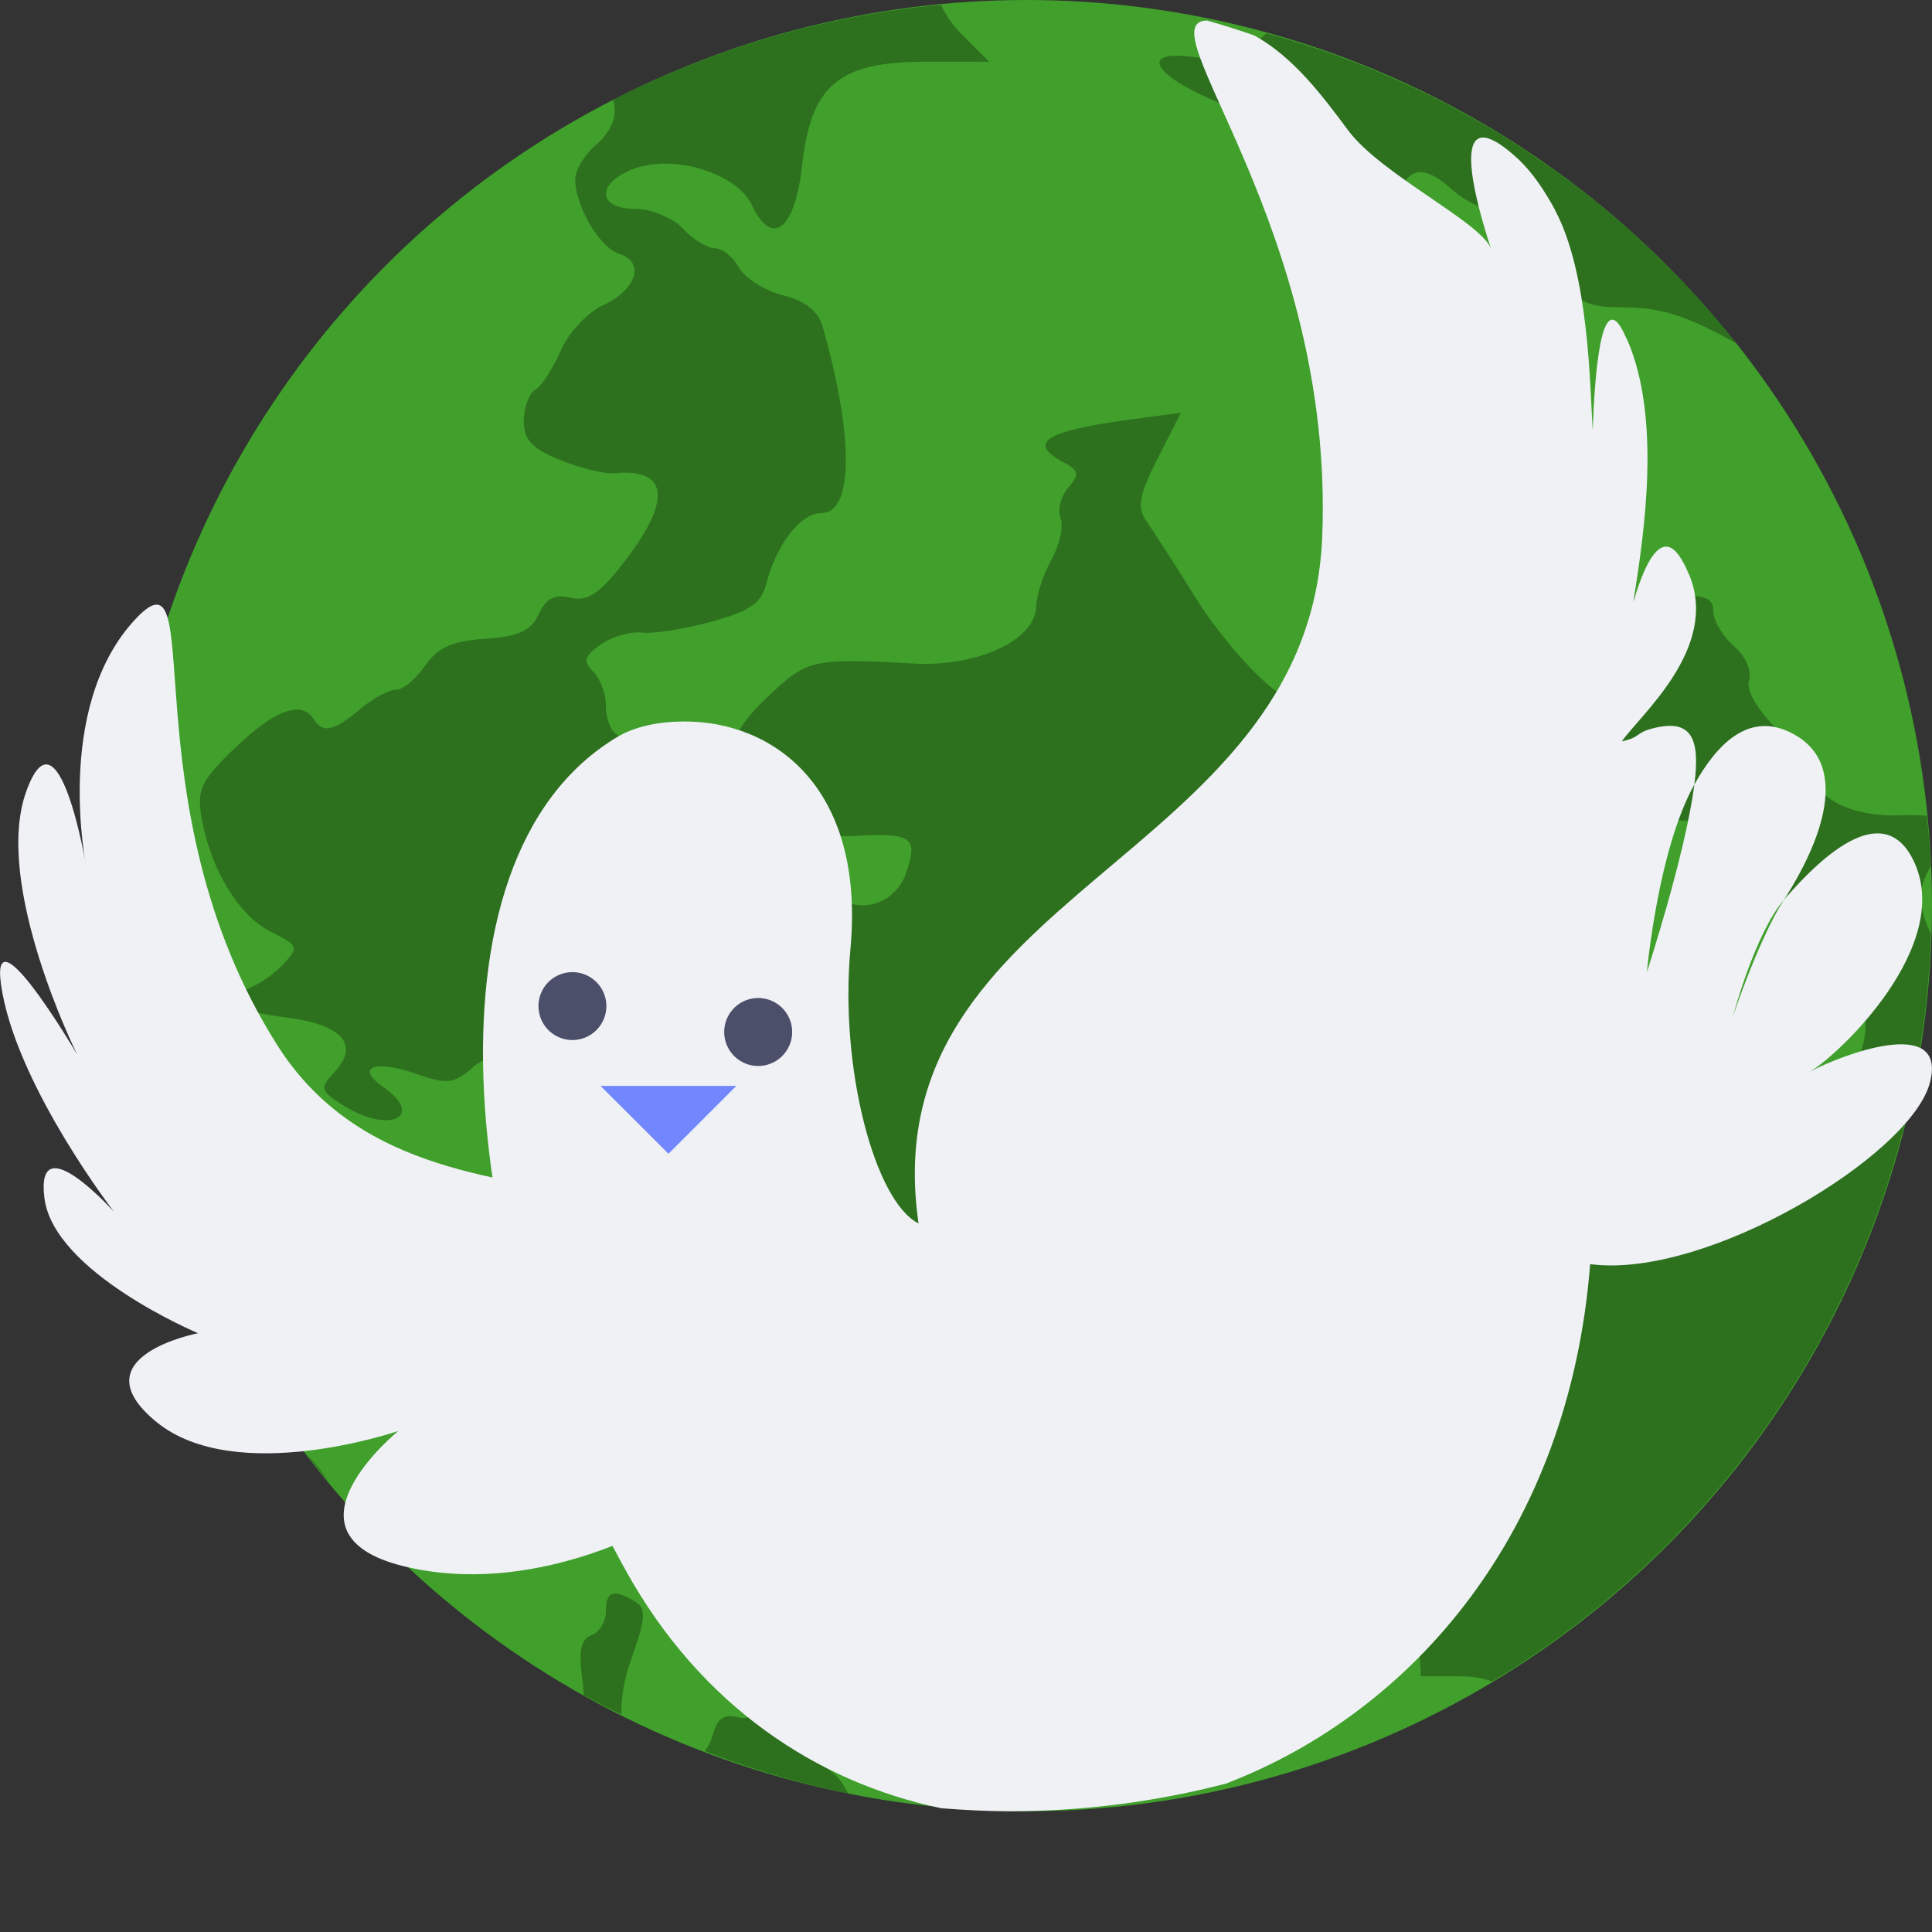 <svg xmlns="http://www.w3.org/2000/svg" width="16" height="16" version="1">
 <rect width="100%" height="100%" fill="#333333" stroke="none"/>
 <circle style="fill:#40a02b" cx="8.5" cy="7.5" r="7.5"/>
 <path style="opacity:0.3" d="m 7.792,0.04 a 7.5,7.5 0 0 0 -2.714,0.787 c 0.038,0.12 -0.006,0.255 -0.144,0.375 -0.093,0.081 -0.17,0.207 -0.17,0.281 0,0.225 0.203,0.57 0.366,0.62 C 5.344,2.17 5.272,2.4 4.995,2.527 4.866,2.586 4.708,2.756 4.644,2.904 4.579,3.052 4.484,3.199 4.432,3.229 c -0.051,0.031 -0.094,0.147 -0.094,0.258 0,0.156 0.071,0.231 0.305,0.324 0.167,0.067 0.367,0.116 0.445,0.108 0.447,-0.042 0.478,0.218 0.087,0.727 -0.207,0.27 -0.307,0.338 -0.449,0.304 -0.132,-0.032 -0.204,0.006 -0.264,0.136 -0.063,0.138 -0.167,0.185 -0.444,0.204 -0.273,0.019 -0.396,0.075 -0.498,0.224 -0.075,0.109 -0.183,0.198 -0.24,0.198 -0.058,0 -0.193,0.073 -0.3,0.163 -0.219,0.182 -0.305,0.2 -0.382,0.081 -0.102,-0.158 -0.321,-0.078 -0.647,0.234 -0.288,0.276 -0.323,0.35 -0.28,0.59 0.077,0.426 0.309,0.805 0.573,0.937 0.23,0.115 0.235,0.128 0.095,0.275 -0.08,0.085 -0.218,0.176 -0.306,0.203 -0.254,0.077 -0.111,0.174 0.342,0.232 0.464,0.059 0.608,0.227 0.391,0.456 -0.121,0.128 -0.114,0.152 0.08,0.273 0.379,0.238 0.68,0.092 0.324,-0.157 -0.228,-0.16 -0.069,-0.225 0.267,-0.109 0.267,0.093 0.32,0.087 0.478,-0.05 0.324,-0.281 0.677,0.135 0.38,0.448 -0.189,0.2 -0.132,0.441 0.113,0.474 0.108,0.015 0.332,0.115 0.499,0.224 0.167,0.108 0.348,0.197 0.403,0.197 0.055,0 0.209,0.11 0.344,0.244 0.272,0.272 0.423,0.306 0.5,0.115 0.092,-0.23 0.055,-0.349 -0.194,-0.62 -0.198,-0.216 -0.519,-0.79 -0.519,-0.927 0,-0.085 0.327,-0.013 0.51,0.112 0.114,0.078 0.3,0.179 0.412,0.225 0.119,0.049 0.243,0.2 0.3,0.366 0.088,0.26 0.123,0.283 0.435,0.283 h 0.339 l 0.051,0.609 c 0.061,0.733 0.12,0.882 0.372,0.942 0.185,0.045 0.383,0.332 0.383,0.556 0,0.06 -0.133,0.206 -0.296,0.325 -0.202,0.147 -0.289,0.273 -0.275,0.395 0.017,0.153 -0.018,0.177 -0.235,0.161 -0.14,-0.011 -0.383,0.039 -0.539,0.109 -0.185,0.083 -0.385,0.11 -0.573,0.076 -0.216,-0.039 -0.289,-0.024 -0.289,0.061 0,0.062 -0.076,0.178 -0.168,0.259 -0.228,0.198 -0.134,0.302 0.216,0.239 0.217,-0.039 0.302,-0.022 0.34,0.072 0.08,0.199 -0.123,0.484 -0.31,0.437 -0.119,-0.03 -0.176,0.011 -0.213,0.151 -0.013,0.05 -0.036,0.092 -0.065,0.128 a 7.5,7.5 0 0 0 1.187,0.351 c -0.037,-0.072 -0.08,-0.137 -0.122,-0.166 -0.193,-0.137 -0.064,-0.491 0.202,-0.555 0.271,-0.065 0.228,-0.241 -0.066,-0.275 -0.258,-0.029 -0.533,-0.291 -0.447,-0.425 0.058,-0.09 0.305,-0.076 0.805,0.042 0.226,0.053 0.38,-0.054 0.903,-0.626 0.303,-0.332 0.535,-0.469 0.791,-0.469 0.098,0 0.445,-0.09 0.773,-0.199 0.619,-0.207 0.861,-0.2 0.838,0.026 -0.047,0.47 0.255,0.455 0.749,-0.038 0.205,-0.205 0.393,-0.354 0.418,-0.33 0.094,0.09 -0.075,0.53 -0.273,0.708 -0.251,0.226 -0.263,0.368 -0.042,0.481 0.121,0.062 0.172,0.188 0.191,0.47 l 0.025,0.386 h 0.314 c 0.11,0 0.201,0.015 0.275,0.043 a 7.5,7.5 0 0 0 3.634,-6.19 c -0.115,-0.245 -0.106,-0.393 0,-0.56 a 7.5,7.5 0 0 0 -0.034,-0.42 c -0.068,-0.003 -0.138,-0.006 -0.218,-0.003 -0.378,0.016 -0.702,-0.133 -0.702,-0.323 0,-0.04 -0.134,-0.205 -0.298,-0.367 -0.186,-0.183 -0.281,-0.345 -0.254,-0.429 0.025,-0.076 -0.029,-0.2 -0.126,-0.283 -0.094,-0.082 -0.171,-0.213 -0.171,-0.292 0,-0.126 -0.08,-0.141 -0.658,-0.128 l -0.658,0.016 0.011,0.648 c 0.019,1.135 0.189,1.43 0.71,1.24 0.239,-0.087 0.826,-0.021 0.993,0.111 0.06,0.048 0.148,0.222 0.194,0.387 0.046,0.165 0.218,0.45 0.383,0.633 0.332,0.372 0.358,0.517 0.168,0.954 -0.166,0.381 -0.345,0.337 -0.31,-0.076 l 0.026,-0.307 -0.281,0.052 c -0.156,0.03 -0.351,0.144 -0.438,0.258 -0.124,0.162 -0.183,0.185 -0.276,0.111 -0.065,-0.052 -0.118,-0.161 -0.118,-0.242 0,-0.081 -0.08,-0.171 -0.178,-0.201 -0.098,-0.03 -0.232,-0.177 -0.297,-0.328 -0.105,-0.241 -0.103,-0.315 0.02,-0.609 0.124,-0.297 0.125,-0.346 0.011,-0.456 -0.105,-0.101 -0.159,-0.104 -0.297,-0.021 -0.139,0.083 -0.204,0.077 -0.369,-0.034 -0.11,-0.074 -0.302,-0.135 -0.427,-0.135 -0.253,0 -0.33,-0.123 -0.33,-0.53 0,-0.376 -0.224,-0.513 -0.758,-0.464 -0.37,0.034 -0.452,0.01 -0.751,-0.221 C 10.37,5.576 10.078,5.234 9.906,4.957 9.733,4.68 9.547,4.391 9.493,4.315 9.415,4.204 9.434,4.098 9.587,3.797 l 0.193,-0.379 -0.407,0.055 c -0.725,0.098 -0.871,0.192 -0.559,0.359 0.121,0.065 0.127,0.098 0.033,0.207 -0.061,0.07 -0.09,0.183 -0.064,0.249 0.027,0.066 -0.007,0.222 -0.075,0.346 -0.068,0.124 -0.124,0.299 -0.127,0.389 -0.007,0.279 -0.486,0.502 -1.019,0.472 -0.808,-0.045 -0.873,-0.032 -1.16,0.234 -0.358,0.333 -0.405,0.488 -0.238,0.797 0.162,0.3 0.449,0.42 0.946,0.395 0.445,-0.022 0.495,0.017 0.393,0.311 -0.087,0.25 -0.377,0.346 -0.574,0.19 -0.151,-0.12 -0.674,-0.027 -0.834,0.149 -0.067,0.073 -0.167,0.267 -0.221,0.429 -0.094,0.28 -0.121,0.297 -0.541,0.338 -0.419,0.041 -0.46,0.027 -0.761,-0.251 -0.336,-0.31 -0.393,-0.547 -0.231,-0.955 0.072,-0.181 0.125,-0.21 0.317,-0.175 0.38,0.069 0.53,-0.063 0.53,-0.469 0,-0.197 -0.038,-0.381 -0.085,-0.409 -0.046,-0.028 -0.085,-0.132 -0.085,-0.232 0,-0.1 -0.048,-0.229 -0.106,-0.286 -0.085,-0.083 -0.073,-0.127 0.063,-0.223 0.093,-0.066 0.246,-0.11 0.34,-0.099 0.093,0.011 0.352,-0.029 0.574,-0.09 0.321,-0.087 0.416,-0.152 0.459,-0.321 0.083,-0.321 0.284,-0.579 0.453,-0.579 0.267,0 0.272,-0.627 0.013,-1.539 C 6.776,2.577 6.67,2.491 6.484,2.445 6.334,2.407 6.17,2.305 6.12,2.216 6.071,2.128 5.981,2.056 5.92,2.056 c -0.061,0 -0.181,-0.073 -0.265,-0.163 -0.085,-0.09 -0.261,-0.163 -0.395,-0.163 -0.317,0 -0.322,-0.218 -0.008,-0.333 0.332,-0.122 0.849,0.038 0.974,0.3 0.169,0.356 0.357,0.207 0.417,-0.33 0.075,-0.665 0.304,-0.856 1.028,-0.856 h 0.52 l -0.228,-0.228 C 7.891,0.212 7.833,0.125 7.792,0.04 Z m 2.696,0.236 c -0.015,0.013 -0.029,0.024 -0.043,0.039 -0.174,0.178 -0.256,0.203 -0.525,0.162 -0.469,-0.072 -0.409,0.117 0.111,0.346 0.281,0.123 0.462,0.264 0.523,0.406 0.296,0.687 0.5,1.057 0.603,1.094 0.207,0.076 0.33,-0.077 0.377,-0.467 0.053,-0.448 0.204,-0.543 0.477,-0.298 0.106,0.095 0.254,0.173 0.328,0.173 0.233,0 0.405,0.093 0.405,0.22 0,0.067 0.079,0.227 0.175,0.357 0.142,0.191 0.238,0.237 0.504,0.237 0.326,0 0.526,0.061 0.934,0.286 0.006,0.003 0.013,0.004 0.019,0.008 A 7.5,7.5 0 0 0 10.488,0.276 Z M 1.002,7.468 A 7.5,7.5 0 0 0 1,7.5 7.5,7.5 0 0 0 1.146,8.941 c 0.272,0.111 0.347,0.067 0.375,-0.186 0.015,-0.131 0.083,-0.279 0.152,-0.33 C 1.781,8.345 1.762,8.305 1.542,8.155 1.4,8.058 1.26,7.888 1.231,7.778 1.203,7.672 1.108,7.556 1.001,7.468 Z M 3.362,9.947 C 3.292,9.94 3.208,9.977 3.114,10.067 2.915,10.257 2.945,10.638 3.17,10.789 3.428,10.962 3.527,10.912 3.56,10.593 3.6,10.2 3.516,9.963 3.362,9.947 Z m 1.273,1.134 c -0.076,0.003 -0.161,0.057 -0.245,0.173 -0.09,0.122 -0.114,0.28 -0.08,0.52 0.042,0.295 0.024,0.358 -0.13,0.437 -0.198,0.101 -0.241,0.403 -0.078,0.558 0.161,0.155 0.315,0.114 0.37,-0.098 0.079,-0.301 0.52,-0.337 0.822,-0.066 0.129,0.116 0.234,0.174 0.234,0.13 0,-0.044 -0.134,-0.205 -0.297,-0.357 -0.25,-0.233 -0.297,-0.332 -0.297,-0.631 0,-0.422 -0.129,-0.672 -0.298,-0.666 z M 2.545,12.049 a 7.5,7.5 0 0 0 0.174,0.219 c -0.051,-0.079 -0.109,-0.155 -0.174,-0.219 z m 2.527,1.151 c -0.038,0.013 -0.054,0.061 -0.054,0.144 0,0.085 -0.054,0.174 -0.12,0.198 -0.088,0.032 -0.108,0.134 -0.074,0.377 0.006,0.045 0.008,0.082 0.011,0.12 a 7.5,7.5 0 0 0 0.312,0.16 c -0.005,-0.13 0.018,-0.282 0.086,-0.474 0.115,-0.325 0.119,-0.406 0.025,-0.463 -0.088,-0.053 -0.148,-0.075 -0.186,-0.061 z"/>
 <path style="fill:#eff1f5;fill-rule:evenodd" d="M 7.386,11.659 C 6.68,9.025 3.568,10.66 2.296,8.655 1.023,6.649 1.756,4.417 1.101,5.15 0.445,5.883 0.715,7.181 0.715,7.181 c 0,0 -0.231,-1.388 -0.501,-0.617 -0.27,0.771 0.424,2.167 0.424,2.167 0,0 -0.771,-1.311 -0.617,-0.501 0.154,0.81 0.925,1.808 0.925,1.808 0,0 -0.656,-0.733 -0.578,-0.116 0.077,0.617 1.272,1.119 1.272,1.119 0,0 -1.003,0.193 -0.347,0.733 0.656,0.54 2.005,0.077 2.005,0.077 0,0 -1.041,0.848 0.038,1.118 1.08,0.27 2.121,-0.347 2.121,-0.347 0,0 -0.424,1.003 0.655,0.926 1.08,-0.077 1.533,-0.918 1.273,-1.89 z"/>
 <path style="fill:#eff1f5;fill-rule:evenodd" d="M 9.996,0.17 C 9.475,0.177 11.054,1.886 10.95,4.448 10.839,7.148 7.207,7.372 7.607,10.132 7.244,9.95 6.952,8.844 7.043,7.857 7.166,6.515 6.401,5.971 5.662,5.975 5.45,5.976 5.257,6.017 5.113,6.103 3.405,7.122 3.849,10.616 5.19,13.02 5.806,14.123 6.759,14.759 7.795,14.975 7.983,14.99 8.172,15 8.364,15 8.982,15 9.581,14.919 10.153,14.771 c 1.542,-0.592 2.841,-2.074 3.016,-4.302 0.962,0.128 2.658,-0.9 2.814,-1.504 C 16.131,8.397 15.242,8.74 14.991,8.874 15.223,8.74 16.193,7.827 15.844,7.121 15.604,6.638 15.124,7.045 14.773,7.453 c -0.204,0.316 -0.42,0.959 -0.42,0.959 0,4e-7 0.18,-0.679 0.42,-0.959 0.304,-0.47 0.577,-1.145 0.042,-1.393 -0.341,-0.158 -0.597,0.104 -0.783,0.437 -0.076,0.586 -0.393,1.552 -0.393,1.552 2e-6,0 0.091,-1.012 0.393,-1.552 0.049,-0.379 -0.019,-0.555 -0.359,-0.461 -0.132,0.037 -0.085,0.069 -0.242,0.104 0.154,-0.221 0.806,-0.772 0.56,-1.376 -0.004,-0.009 -0.008,-0.015 -0.011,-0.023 -0.013,-0.031 -0.027,-0.061 -0.04,-0.083 -0.181,-0.339 -0.334,0.055 -0.413,0.328 0.063,-0.422 0.229,-1.361 -0.002,-2.044 -0.024,-0.071 -0.045,-0.121 -0.066,-0.162 -0.203,-0.455 -0.255,0.374 -0.269,0.785 -0.023,-0.369 -0.03,-1.294 -0.31,-1.821 -8.73e-4,-0.002 -0.001,-0.004 -0.002,-0.005 -0.023,-0.045 -0.049,-0.088 -0.075,-0.13 C 12.73,1.49 12.647,1.382 12.548,1.294 11.964,0.776 12.228,1.694 12.347,2.057 12.258,1.837 11.445,1.449 11.168,1.084 10.955,0.797 10.711,0.47 10.386,0.293 10.257,0.248 10.127,0.207 9.996,0.17 Z"/>
 <path style="fill:#4c4f69" d="M 5,8.44 A 0.281,0.281 0 1 1 4.481,8.224 0.281,0.281 0 1 1 5,8.44 Z"/>
 <path style="fill:#4c4f69" d="M 6,8.583 A 0.281,0.281 0 1 0 6.558,8.51 0.281,0.281 0 1 0 6,8.583 Z"/>
 <path style="fill:#7287fd" transform="matrix(0.487,0,0,0.281,-2.332,1.125)" d="m 15,28 1.155,0 1.155,0 -0.577,1 -0.577,1 -0.577,-1 z"/>
</svg>
